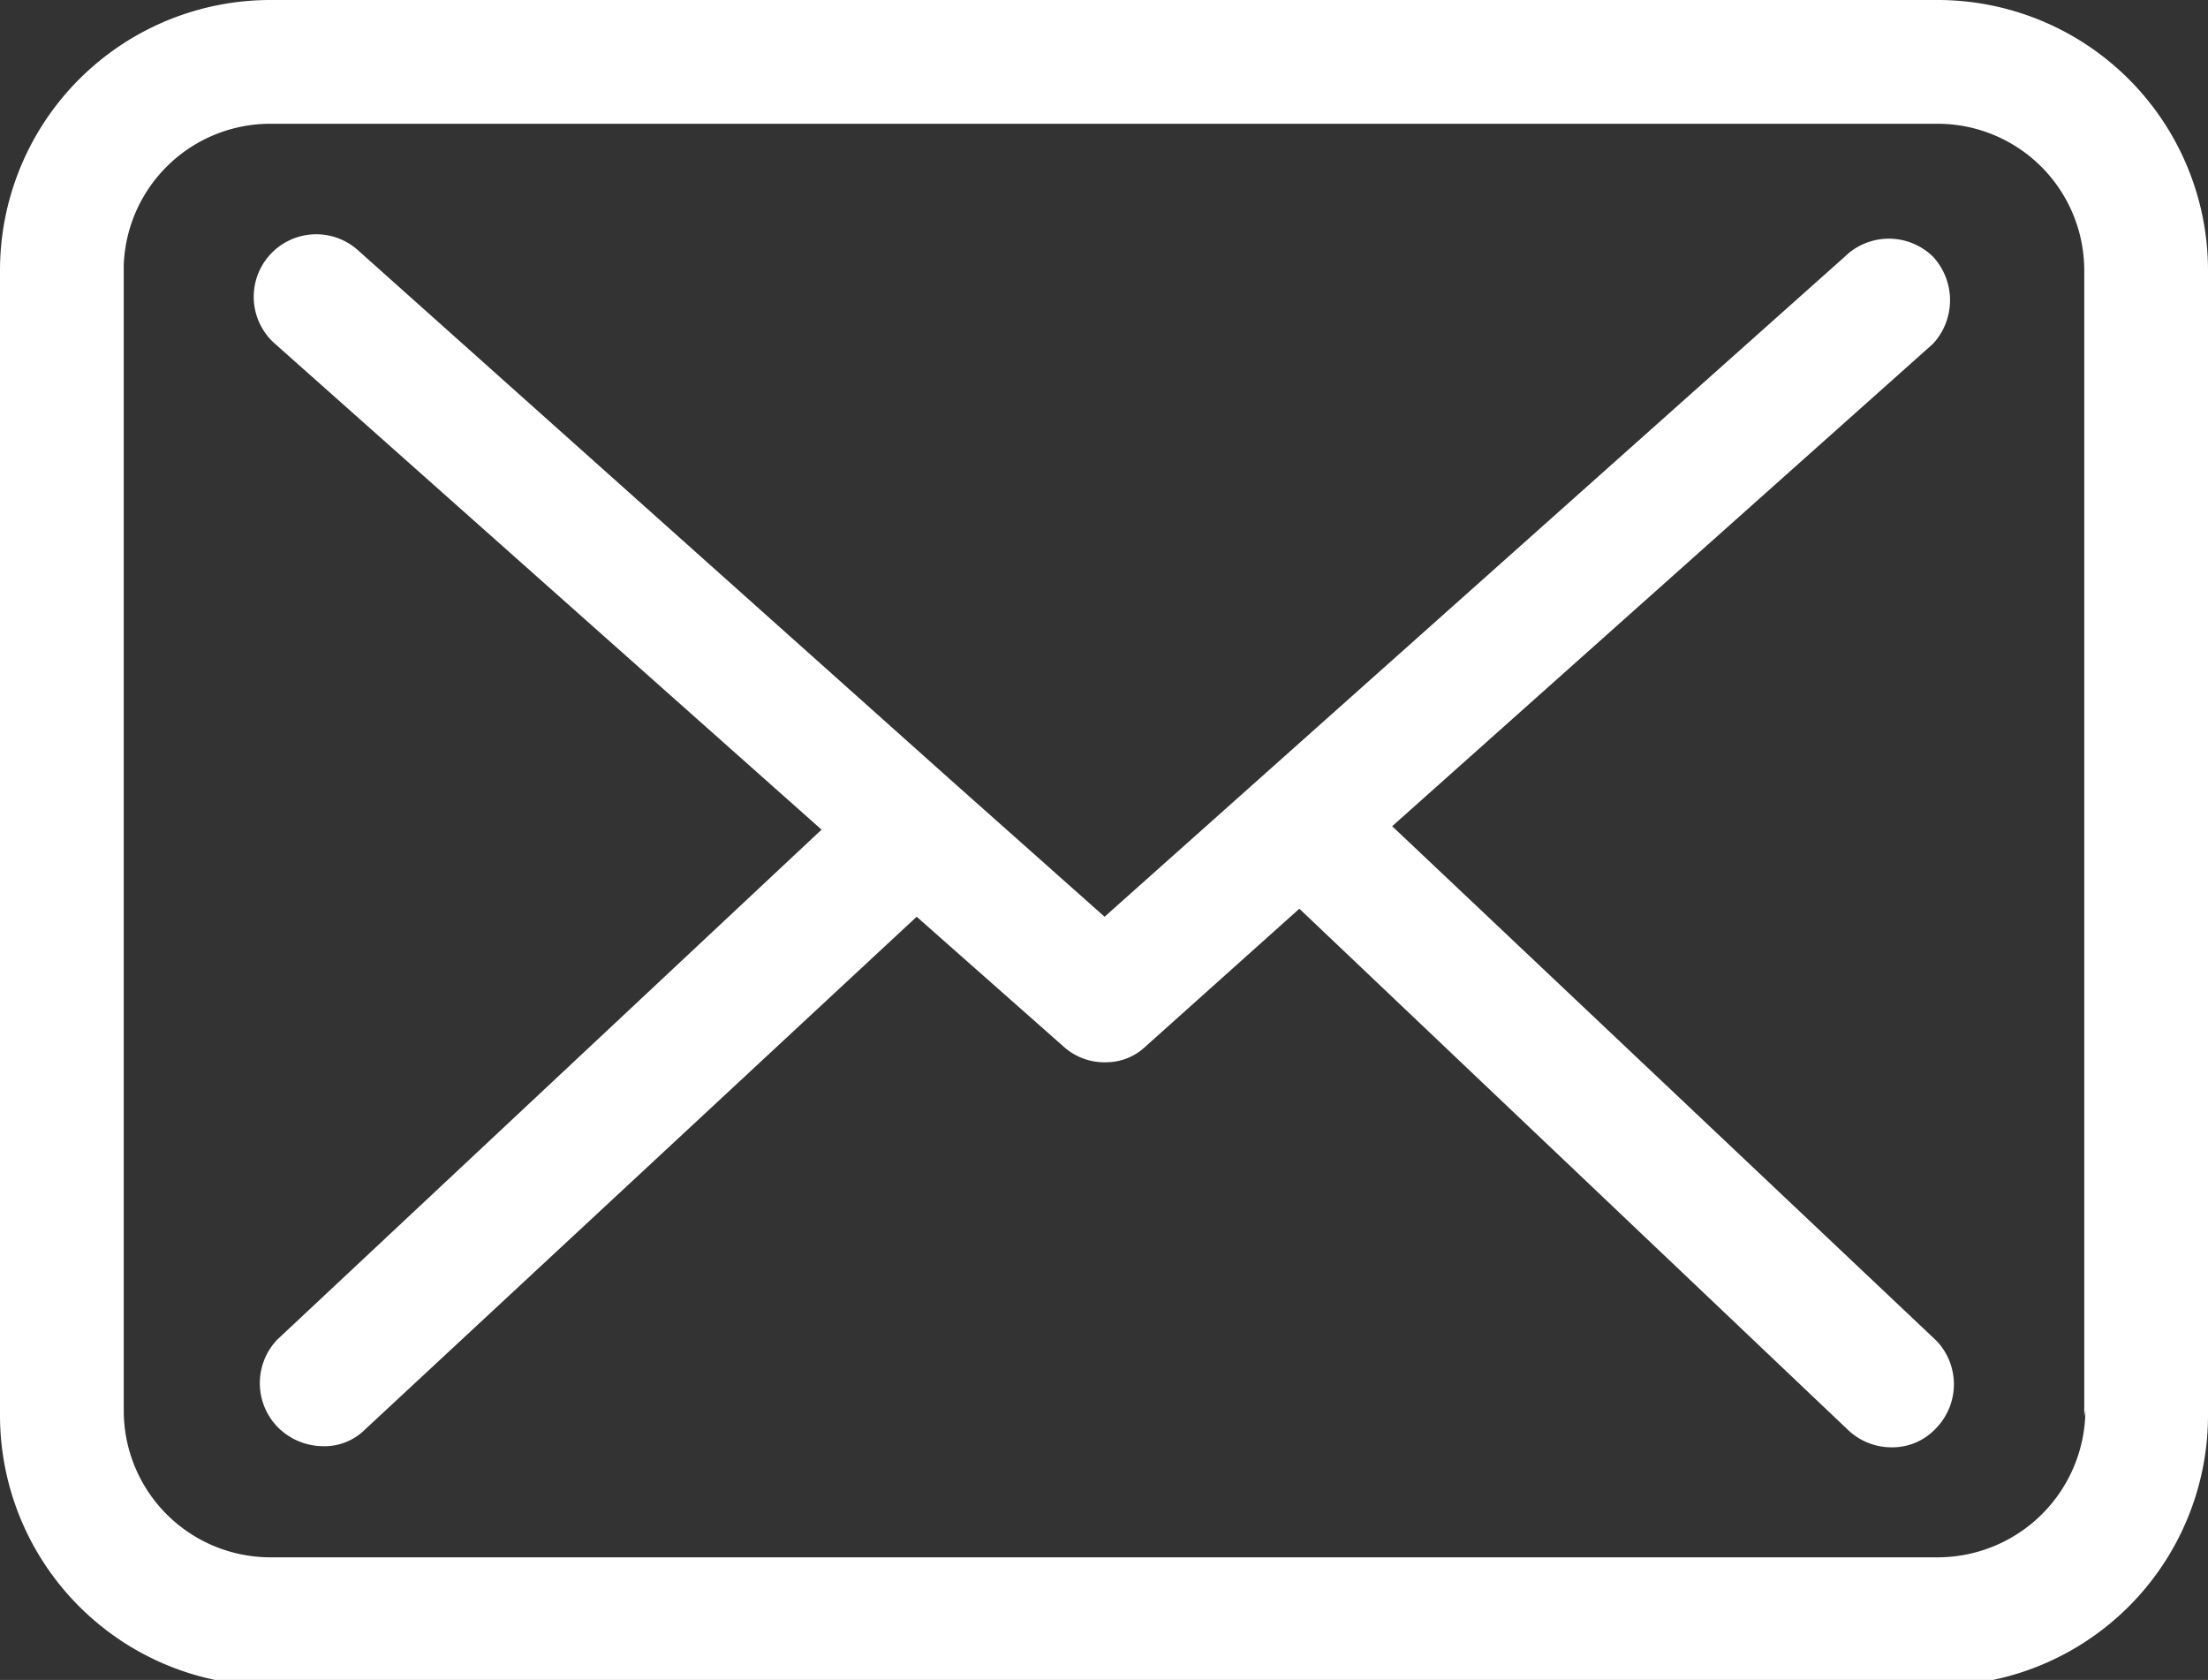<svg xmlns="http://www.w3.org/2000/svg" viewBox="0 0 19.27 14.66"><rect x="0" y="0" width="19.27" height="14.66" fill="#333333" stroke="none"/><defs><style>.cls-1{fill:#fff;}</style></defs><title>321321Ресурс 5</title><g id="Слой_2" data-name="Слой 2"><g id="_1200" data-name="1200"><path class="cls-1" d="M16.92,0H2.36A2.36,2.36,0,0,0,0,2.36v10a2.36,2.36,0,0,0,2.36,2.35H16.91a2.36,2.36,0,0,0,2.36-2.35v-10A2.36,2.36,0,0,0,16.92,0ZM18.2,12.31a1.29,1.29,0,0,1-1.28,1.28H2.36a1.28,1.28,0,0,1-1.28-1.28v-10A1.28,1.28,0,0,1,2.36,1.08H16.91a1.28,1.28,0,0,1,1.28,1.28v10Z"/><path class="cls-1" d="M12.15,7.21,16.87,3a.56.56,0,0,0,0-.76.55.55,0,0,0-.77,0L9.64,8,8.38,6.88h0l-.09-.08L3.12,2.18A.54.54,0,1,0,2.4,3L7.17,7.24,2.42,11.69a.55.55,0,0,0,0,.76.56.56,0,0,0,.39.17.5.5,0,0,0,.37-.14L8,8,9.29,9.14a.53.53,0,0,0,.36.13A.5.5,0,0,0,10,9.13l1.34-1.2,4.79,4.55a.55.55,0,0,0,.37.15.52.52,0,0,0,.4-.17.55.55,0,0,0,0-.76Z"/></g></g></svg>